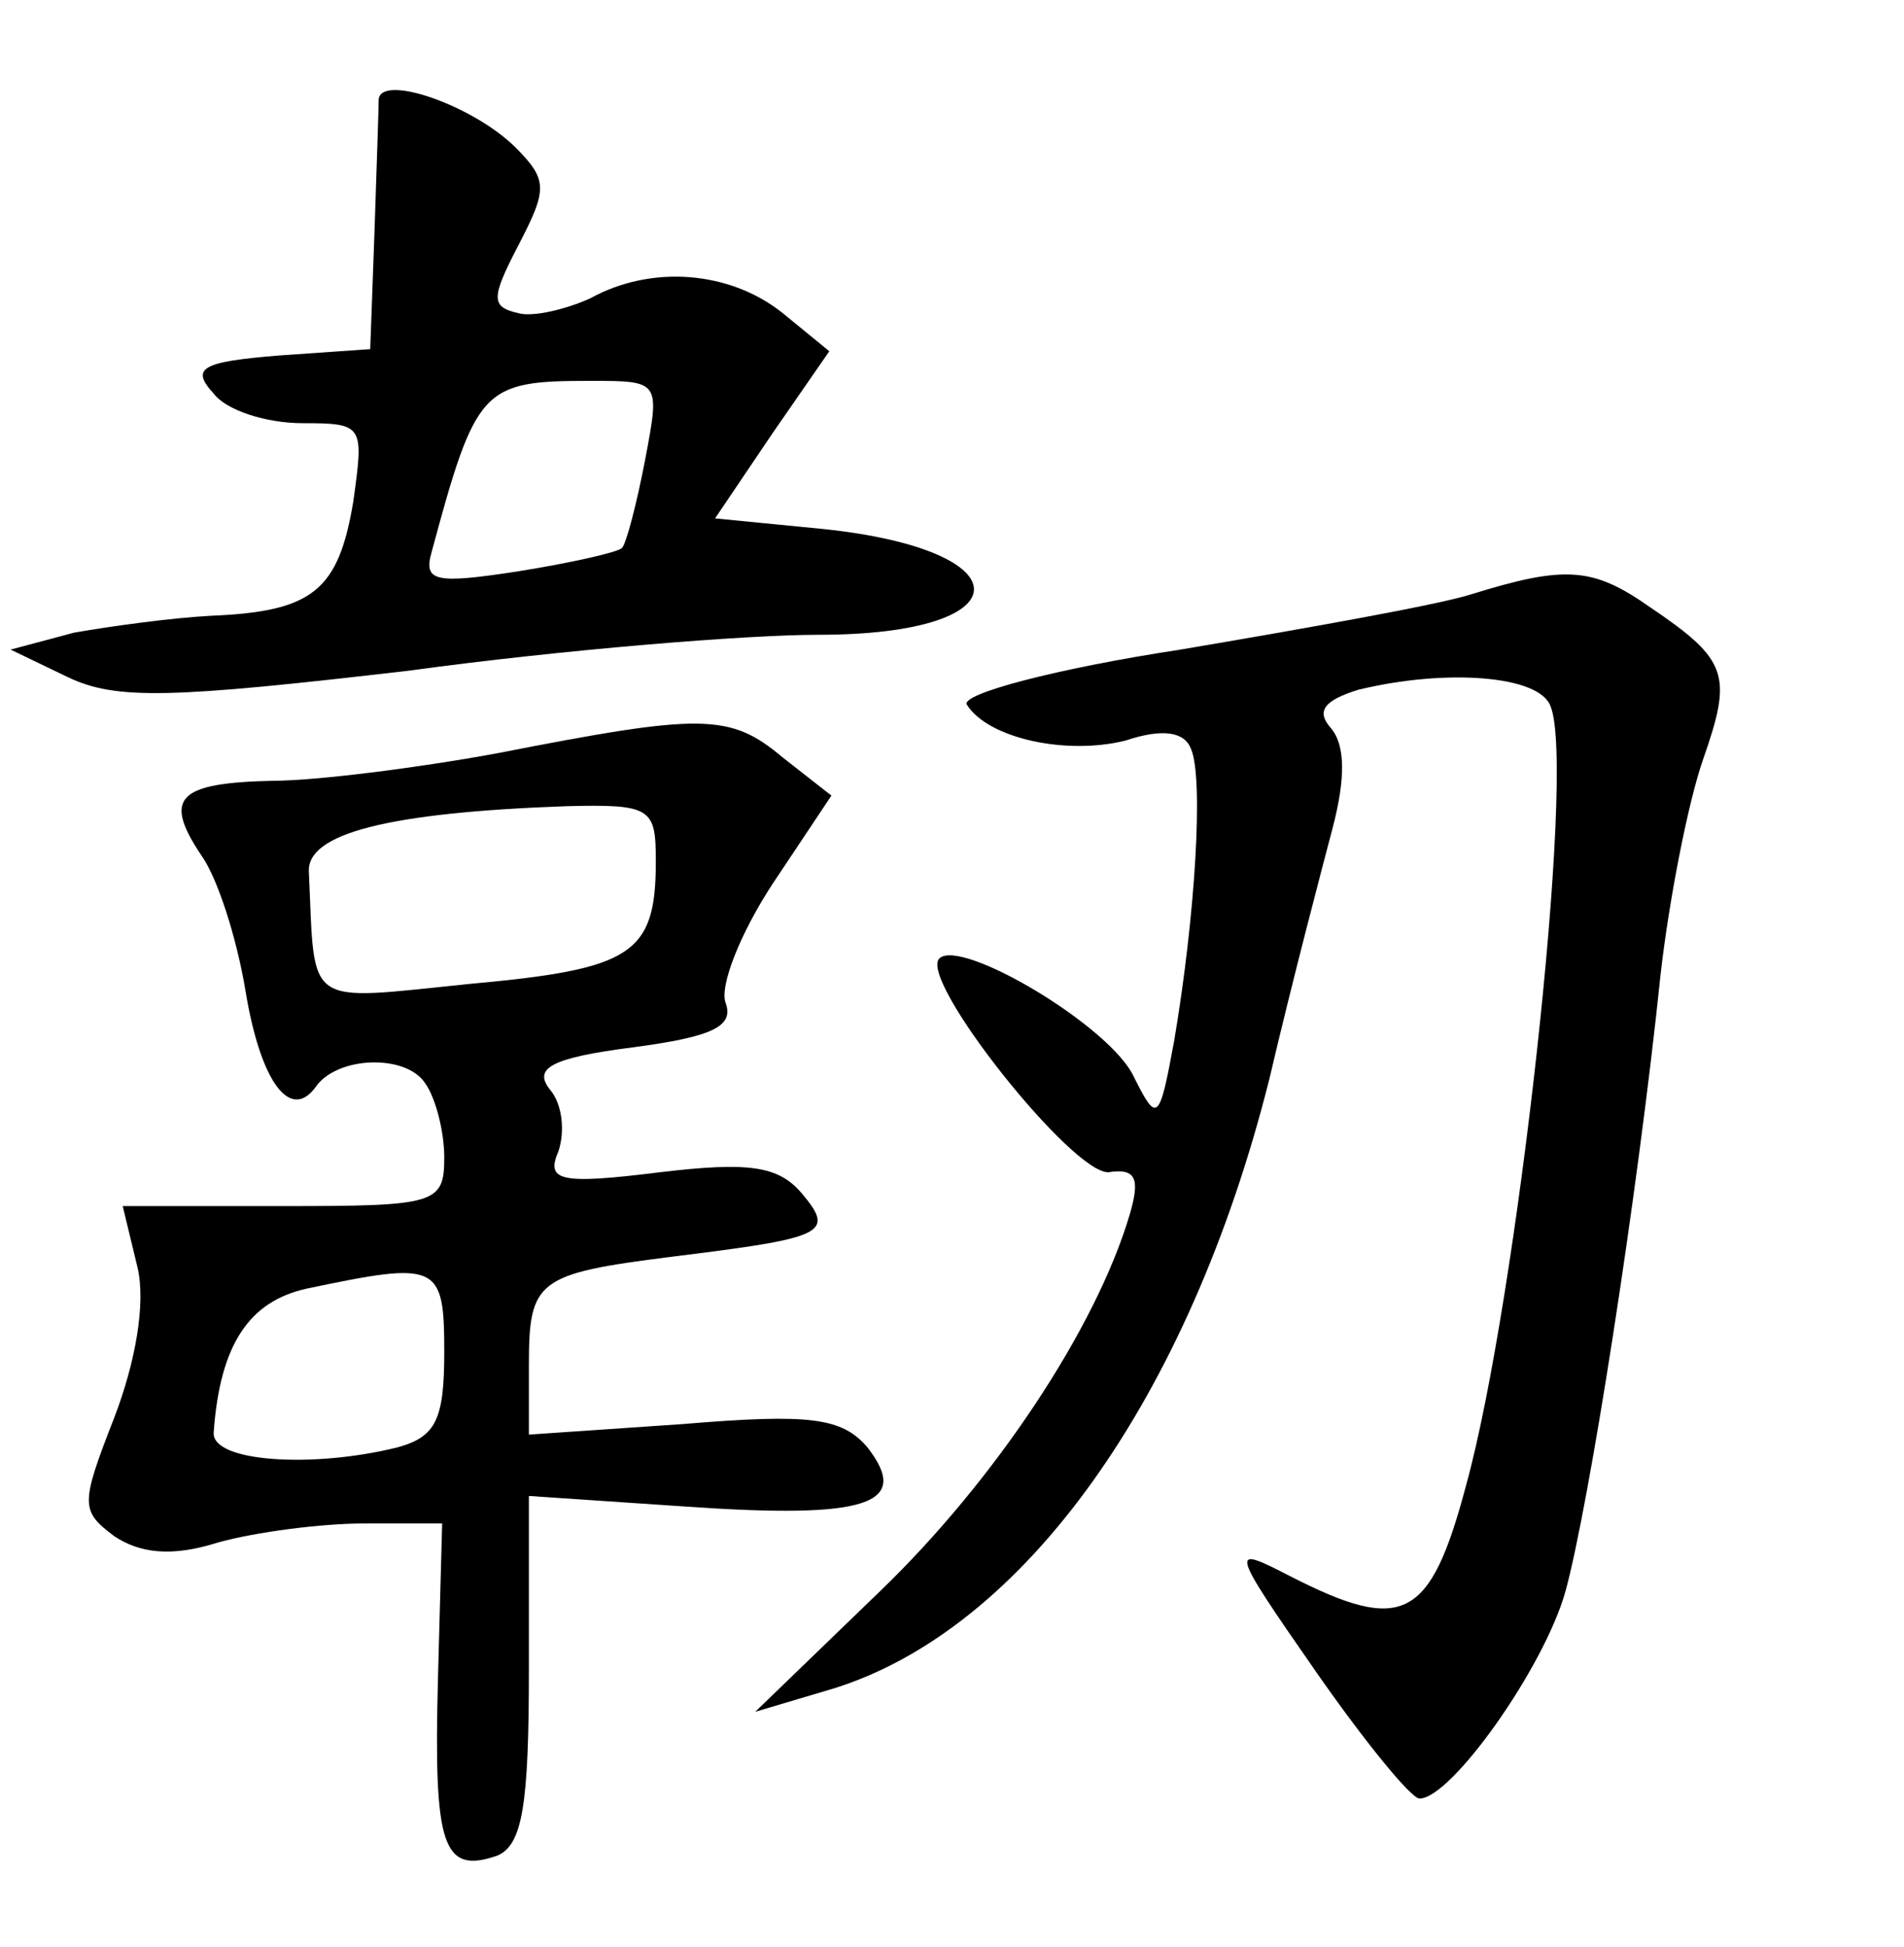 <?xml version="1.0" standalone="no"?>
<!DOCTYPE svg PUBLIC "-//W3C//DTD SVG 20010904//EN"
 "http://www.w3.org/TR/2001/REC-SVG-20010904/DTD/svg10.dtd">
<svg version="1.0" xmlns="http://www.w3.org/2000/svg"
 width="90pt" height="92pt" viewBox="0 0 90 92"
 preserveAspectRatio="xMidYMid meet">
<g transform="translate(0,92) scale(0.1,-0.1)"
fill="#000000" stroke="none">
<path d="M179 873 c0 -4 -1 -33 -2 -63 l-2 -55 -43 -3 c-37 -3 -42 -6 -31 -18
6 -8 25 -14 42 -14 29 0 29 -1 24 -37 -7 -42 -19 -52 -67 -54 -19 -1 -48 -5
-65 -8 l-30 -8 27 -13 c23 -11 49 -10 161 3 73 10 160 17 194 17 97 0 98 40 2
50 l-51 5 27 40 27 39 -22 18 c-25 20 -62 23 -91 7 -11 -5 -27 -9 -34 -7 -13
3 -13 7 0 32 14 27 14 31 -2 47 -21 20 -63 34 -64 22z m126 -170 c-4 -21 -9
-40 -11 -42 -2 -2 -24 -7 -49 -11 -39 -6 -45 -5 -41 9 21 78 24 81 75 81 33 0
33 0 26 -37z"/>
<path d="M695 639 c-16 -5 -78 -16 -137 -26 -59 -9 -104 -21 -101 -26 10 -16
47 -24 75 -17 18 6 28 4 31 -4 6 -14 2 -79 -8 -138 -7 -38 -8 -39 -19 -17 -11
24 -82 66 -92 56 -10 -10 63 -102 80 -101 13 2 15 -3 10 -20 -16 -54 -64 -126
-118 -178 l-59 -57 37 11 c90 28 168 137 206 288 11 47 25 100 30 119 6 23 6
39 -1 47 -7 8 -3 13 13 18 41 10 86 7 91 -8 12 -30 -16 -281 -40 -368 -17 -64
-30 -70 -83 -43 -29 15 -29 14 12 -45 23 -33 45 -60 49 -60 15 0 59 62 69 98
11 40 34 186 45 292 4 35 13 81 20 101 14 40 12 47 -25 72 -27 19 -40 20 -85
6z"/>
<path d="M235 564 c-38 -7 -86 -13 -106 -13 -45 -1 -52 -8 -34 -35 8 -11 17
-40 21 -64 7 -43 21 -62 33 -46 10 15 43 16 52 2 5 -7 9 -23 9 -35 0 -22 -4
-23 -76 -23 l-76 0 7 -29 c4 -17 -1 -45 -11 -71 -16 -41 -16 -44 0 -56 12 -8
27 -10 49 -3 18 5 49 9 69 9 l37 0 -2 -74 c-2 -78 2 -92 28 -83 12 5 15 24 15
88 l0 82 74 -5 c86 -6 107 1 86 28 -12 14 -27 16 -87 11 l-73 -5 0 33 c0 40 4
43 67 51 73 9 78 11 62 30 -11 13 -25 15 -67 10 -48 -6 -54 -4 -48 10 3 9 2
22 -4 29 -8 10 0 15 39 20 38 5 48 10 44 21 -3 8 7 33 22 56 l28 42 -23 18
c-25 21 -38 21 -135 2z m75 -51 c0 -44 -11 -51 -88 -58 -79 -8 -73 -12 -76 53
-1 18 37 28 122 31 40 1 42 -1 42 -26z m-100 -232 c0 -32 -4 -40 -22 -45 -40
-10 -88 -7 -87 7 3 42 17 62 44 68 62 13 65 12 65 -30z"/>
</g>
</svg>
